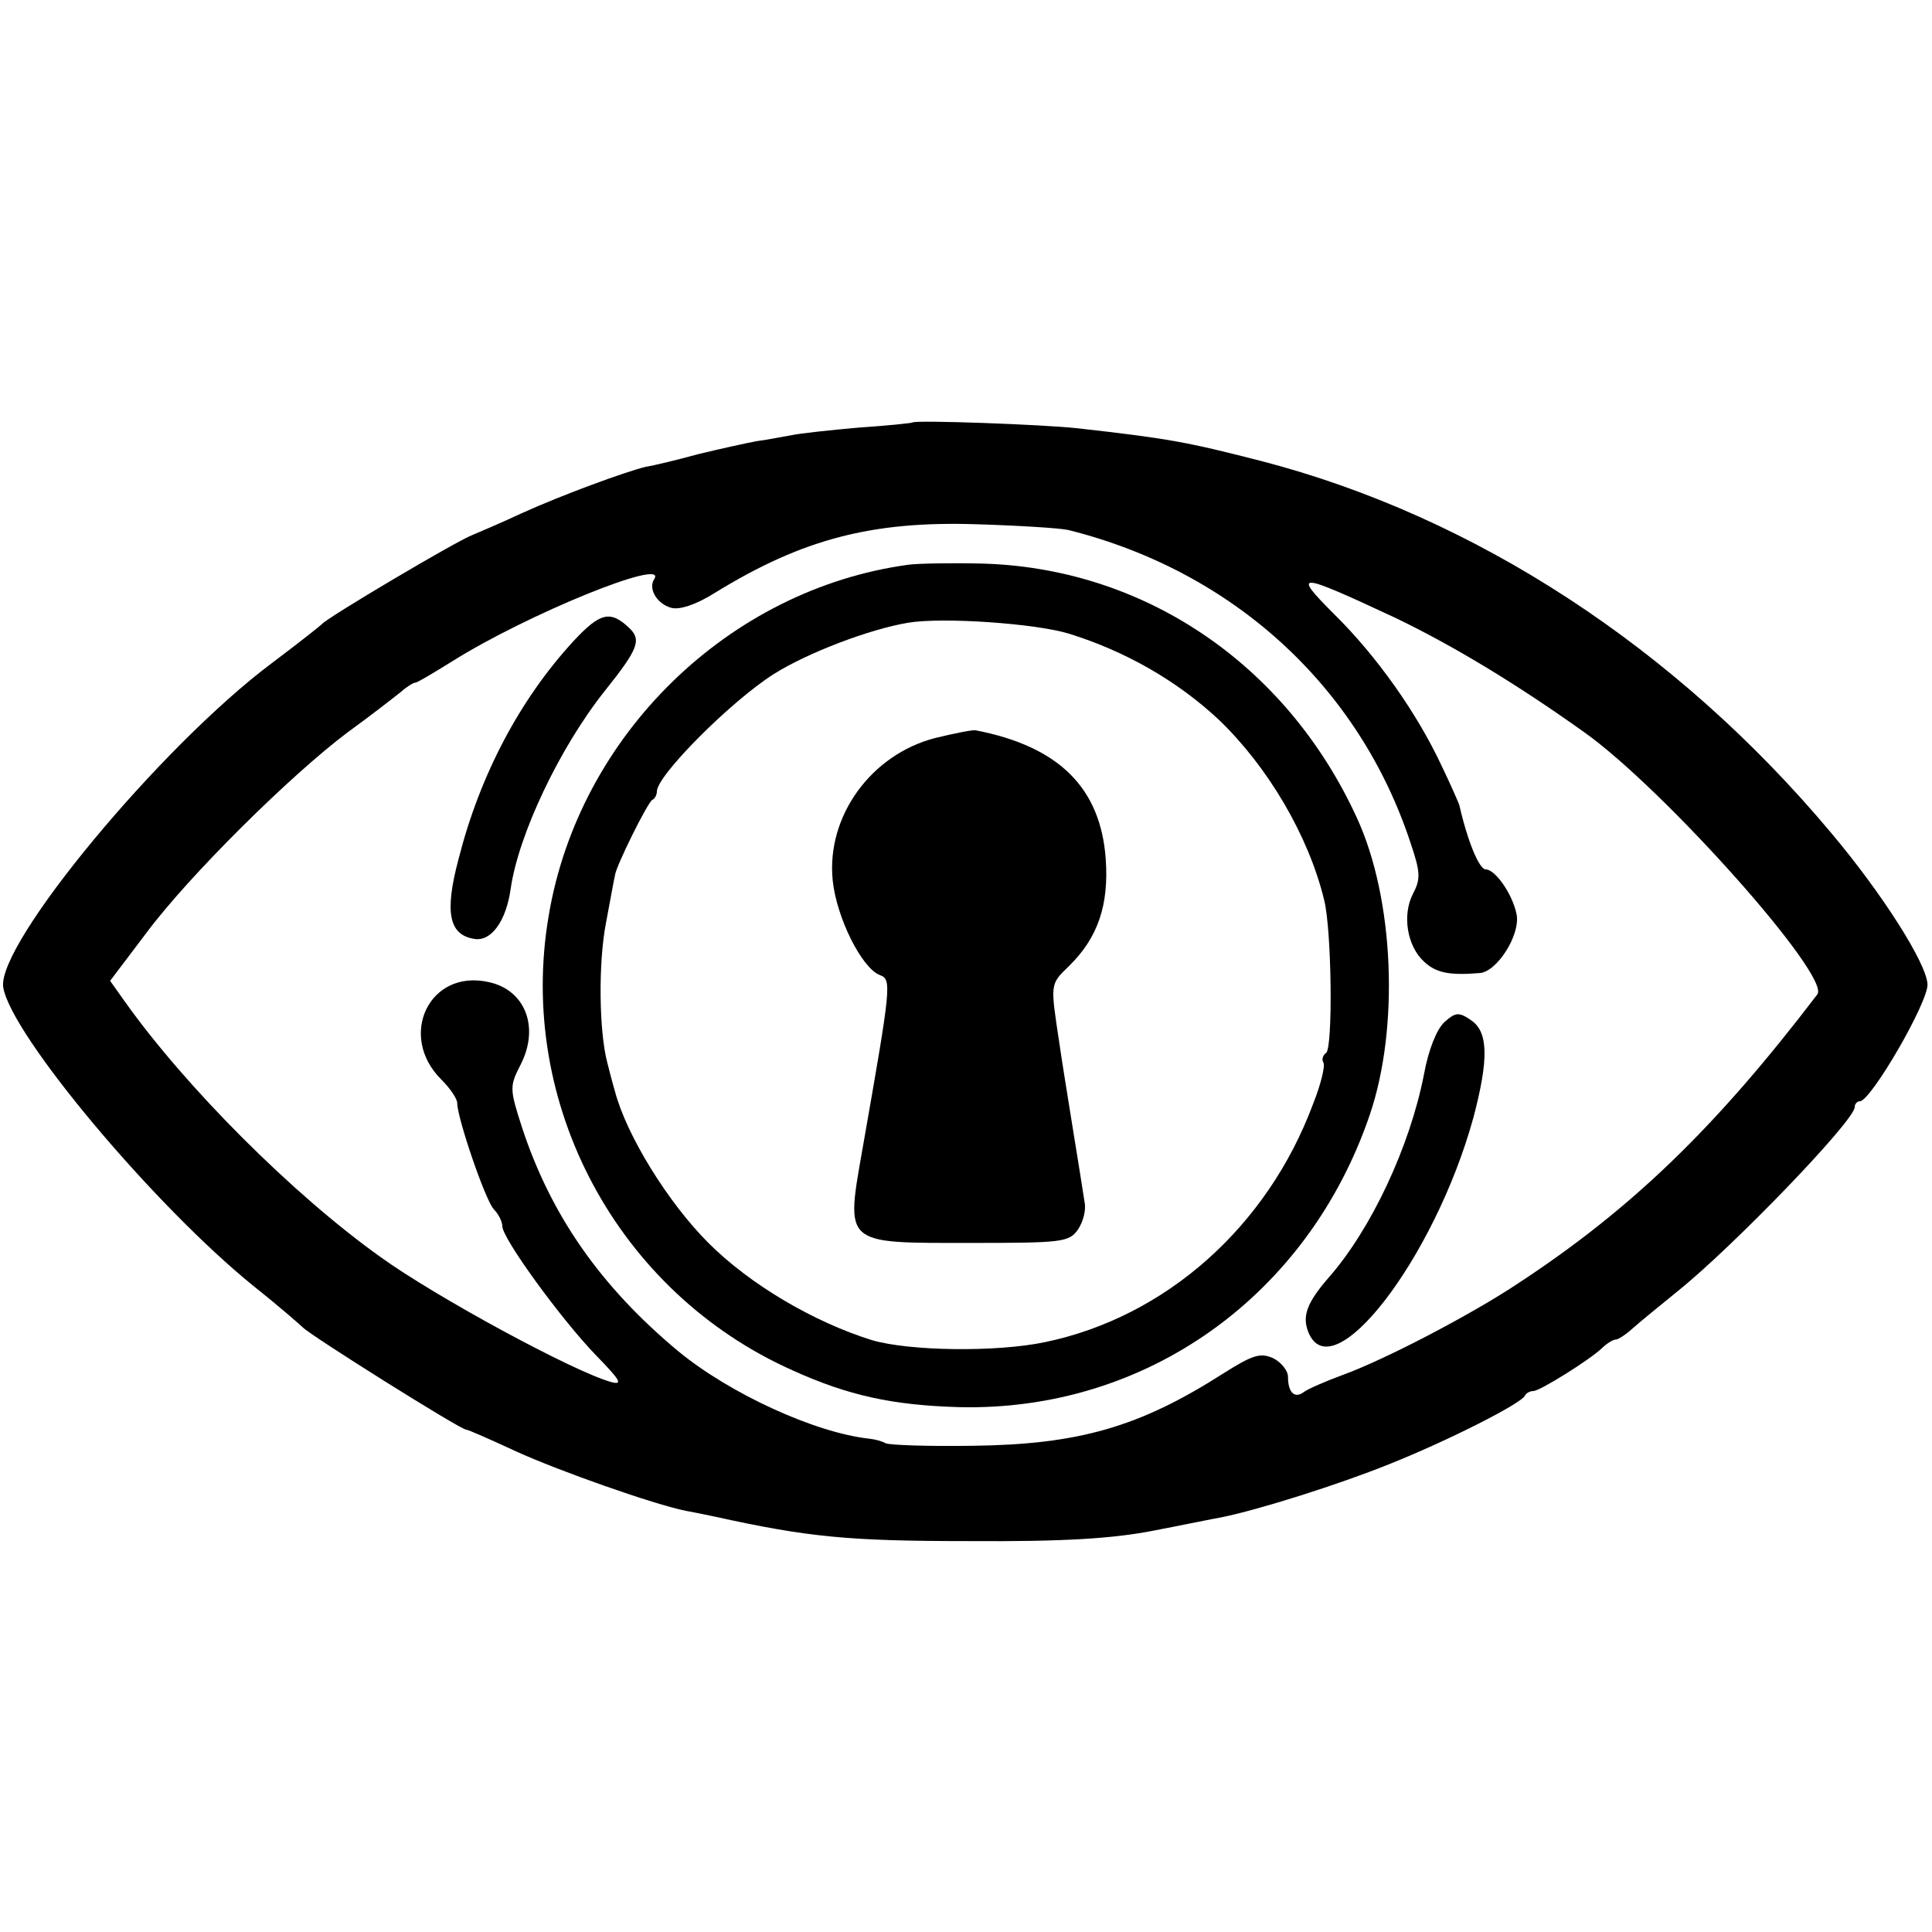 <?xml version="1.0" standalone="no"?>
<!DOCTYPE svg PUBLIC "-//W3C//DTD SVG 20010904//EN"
 "http://www.w3.org/TR/2001/REC-SVG-20010904/DTD/svg10.dtd">
<svg version="1.0" xmlns="http://www.w3.org/2000/svg"
 width="300pt" height="300pt" viewBox="0 0 300 300"
 preserveAspectRatio="xMidYMid meet">
<g transform="translate(0,300) scale(0.1,-0.1)"
fill="#000000" stroke="none">
<path d="M1417 2344 c-1 -1 -39 -5 -84 -8 -45 -4 -92 -9 -105 -12 -13 -2 -36
-7 -53 -9 -16 -3 -57 -12 -90 -20 -33 -9 -70 -18 -83 -20 -32 -8 -128 -43
-192 -72 -30 -14 -65 -29 -77 -34 -24 -9 -225 -128 -233 -138 -3 -3 -37 -30
-77 -60 -174 -130 -428 -437 -418 -504 12 -74 235 -340 390 -465 39 -31 72
-60 75 -63 11 -12 245 -159 254 -159 3 0 37 -15 78 -34 66 -30 213 -82 263
-92 11 -2 31 -6 45 -9 145 -32 208 -38 395 -38 147 -1 223 4 285 16 47 9 95
19 107 21 59 12 182 51 259 82 93 37 207 95 212 107 2 4 8 7 13 7 10 0 87 48
107 67 7 7 17 13 21 13 4 0 16 8 27 18 10 9 42 35 69 57 86 69 275 265 275
286 0 5 4 9 8 9 17 0 107 155 105 182 -2 33 -70 140 -149 234 -241 288 -554
492 -885 578 -117 30 -144 35 -286 51 -55 6 -251 13 -256 9z m242 -167 c256
-64 451 -243 531 -485 16 -47 16 -57 4 -80 -17 -33 -9 -81 17 -105 18 -17 38
-22 86 -18 27 1 64 59 58 91 -6 31 -33 70 -48 70 -10 0 -28 43 -41 100 -1 3
-13 31 -28 62 -38 81 -100 169 -166 234 -67 67 -58 66 96 -6 87 -42 184 -100
292 -177 125 -89 383 -379 362 -407 -157 -206 -288 -333 -465 -449 -72 -48
-206 -118 -272 -142 -27 -10 -55 -22 -61 -27 -14 -10 -24 0 -24 24 0 10 -11
23 -23 29 -20 9 -32 5 -78 -24 -130 -83 -224 -110 -389 -112 -69 -1 -129 1
-135 4 -5 3 -16 6 -25 7 -84 9 -217 70 -297 136 -120 100 -197 210 -242 346
-20 62 -20 65 -2 100 29 58 6 115 -50 127 -92 21 -142 -83 -74 -151 14 -14 25
-30 25 -37 0 -23 44 -152 57 -165 7 -7 13 -19 13 -26 0 -19 91 -144 145 -200
38 -39 43 -47 24 -42 -58 16 -272 132 -358 194 -136 97 -303 264 -398 398
l-22 31 56 74 c67 90 225 246 313 312 36 26 73 55 83 63 9 8 19 14 22 14 3 0
28 15 57 33 116 73 335 162 314 128 -10 -15 4 -39 27 -45 13 -3 38 5 68 24
135 83 243 111 404 106 66 -2 131 -6 144 -9z"/>
<path d="M1410 2123 c-278 -38 -511 -264 -558 -545 -50 -292 107 -585 379
-706 86 -39 155 -54 258 -57 290 -7 542 172 638 454 46 135 38 335 -20 461
-110 240 -333 390 -587 395 -47 1 -96 0 -110 -2z m250 -107 c87 -27 168 -73
233 -134 76 -73 139 -180 163 -279 12 -46 14 -232 3 -238 -5 -4 -7 -10 -4 -15
3 -5 -4 -34 -16 -64 -71 -191 -229 -331 -416 -370 -76 -16 -211 -14 -269 3
-90 28 -189 86 -254 151 -63 63 -127 167 -145 235 -5 17 -10 37 -12 45 -13 49
-14 156 -2 217 7 37 13 71 14 74 1 13 51 114 58 117 4 2 7 8 7 13 0 25 115
140 181 182 52 33 149 70 209 80 53 9 198 -1 250 -17z"/>
<path d="M1452 1854 c-100 -26 -169 -122 -159 -221 6 -58 45 -136 73 -147 19
-7 18 -15 -26 -266 -27 -154 -32 -150 165 -150 145 0 155 1 169 21 8 12 13 31
10 43 -3 22 -33 203 -39 246 -14 93 -15 91 15 120 45 44 62 95 57 166 -8 111
-73 175 -202 200 -5 1 -34 -5 -63 -12z"/>
<path d="M891 2005 c-84 -91 -146 -209 -179 -339 -22 -83 -15 -118 25 -124 26
-4 49 28 56 78 12 84 76 219 146 307 52 65 57 79 39 97 -30 29 -46 25 -87 -19z"/>
<path d="M2243 1413 c-12 -11 -25 -43 -32 -82 -22 -112 -82 -240 -148 -315
-33 -38 -41 -59 -32 -83 36 -96 197 113 257 332 24 91 23 133 -4 151 -19 13
-24 12 -41 -3z"/>
</g>
</svg>
